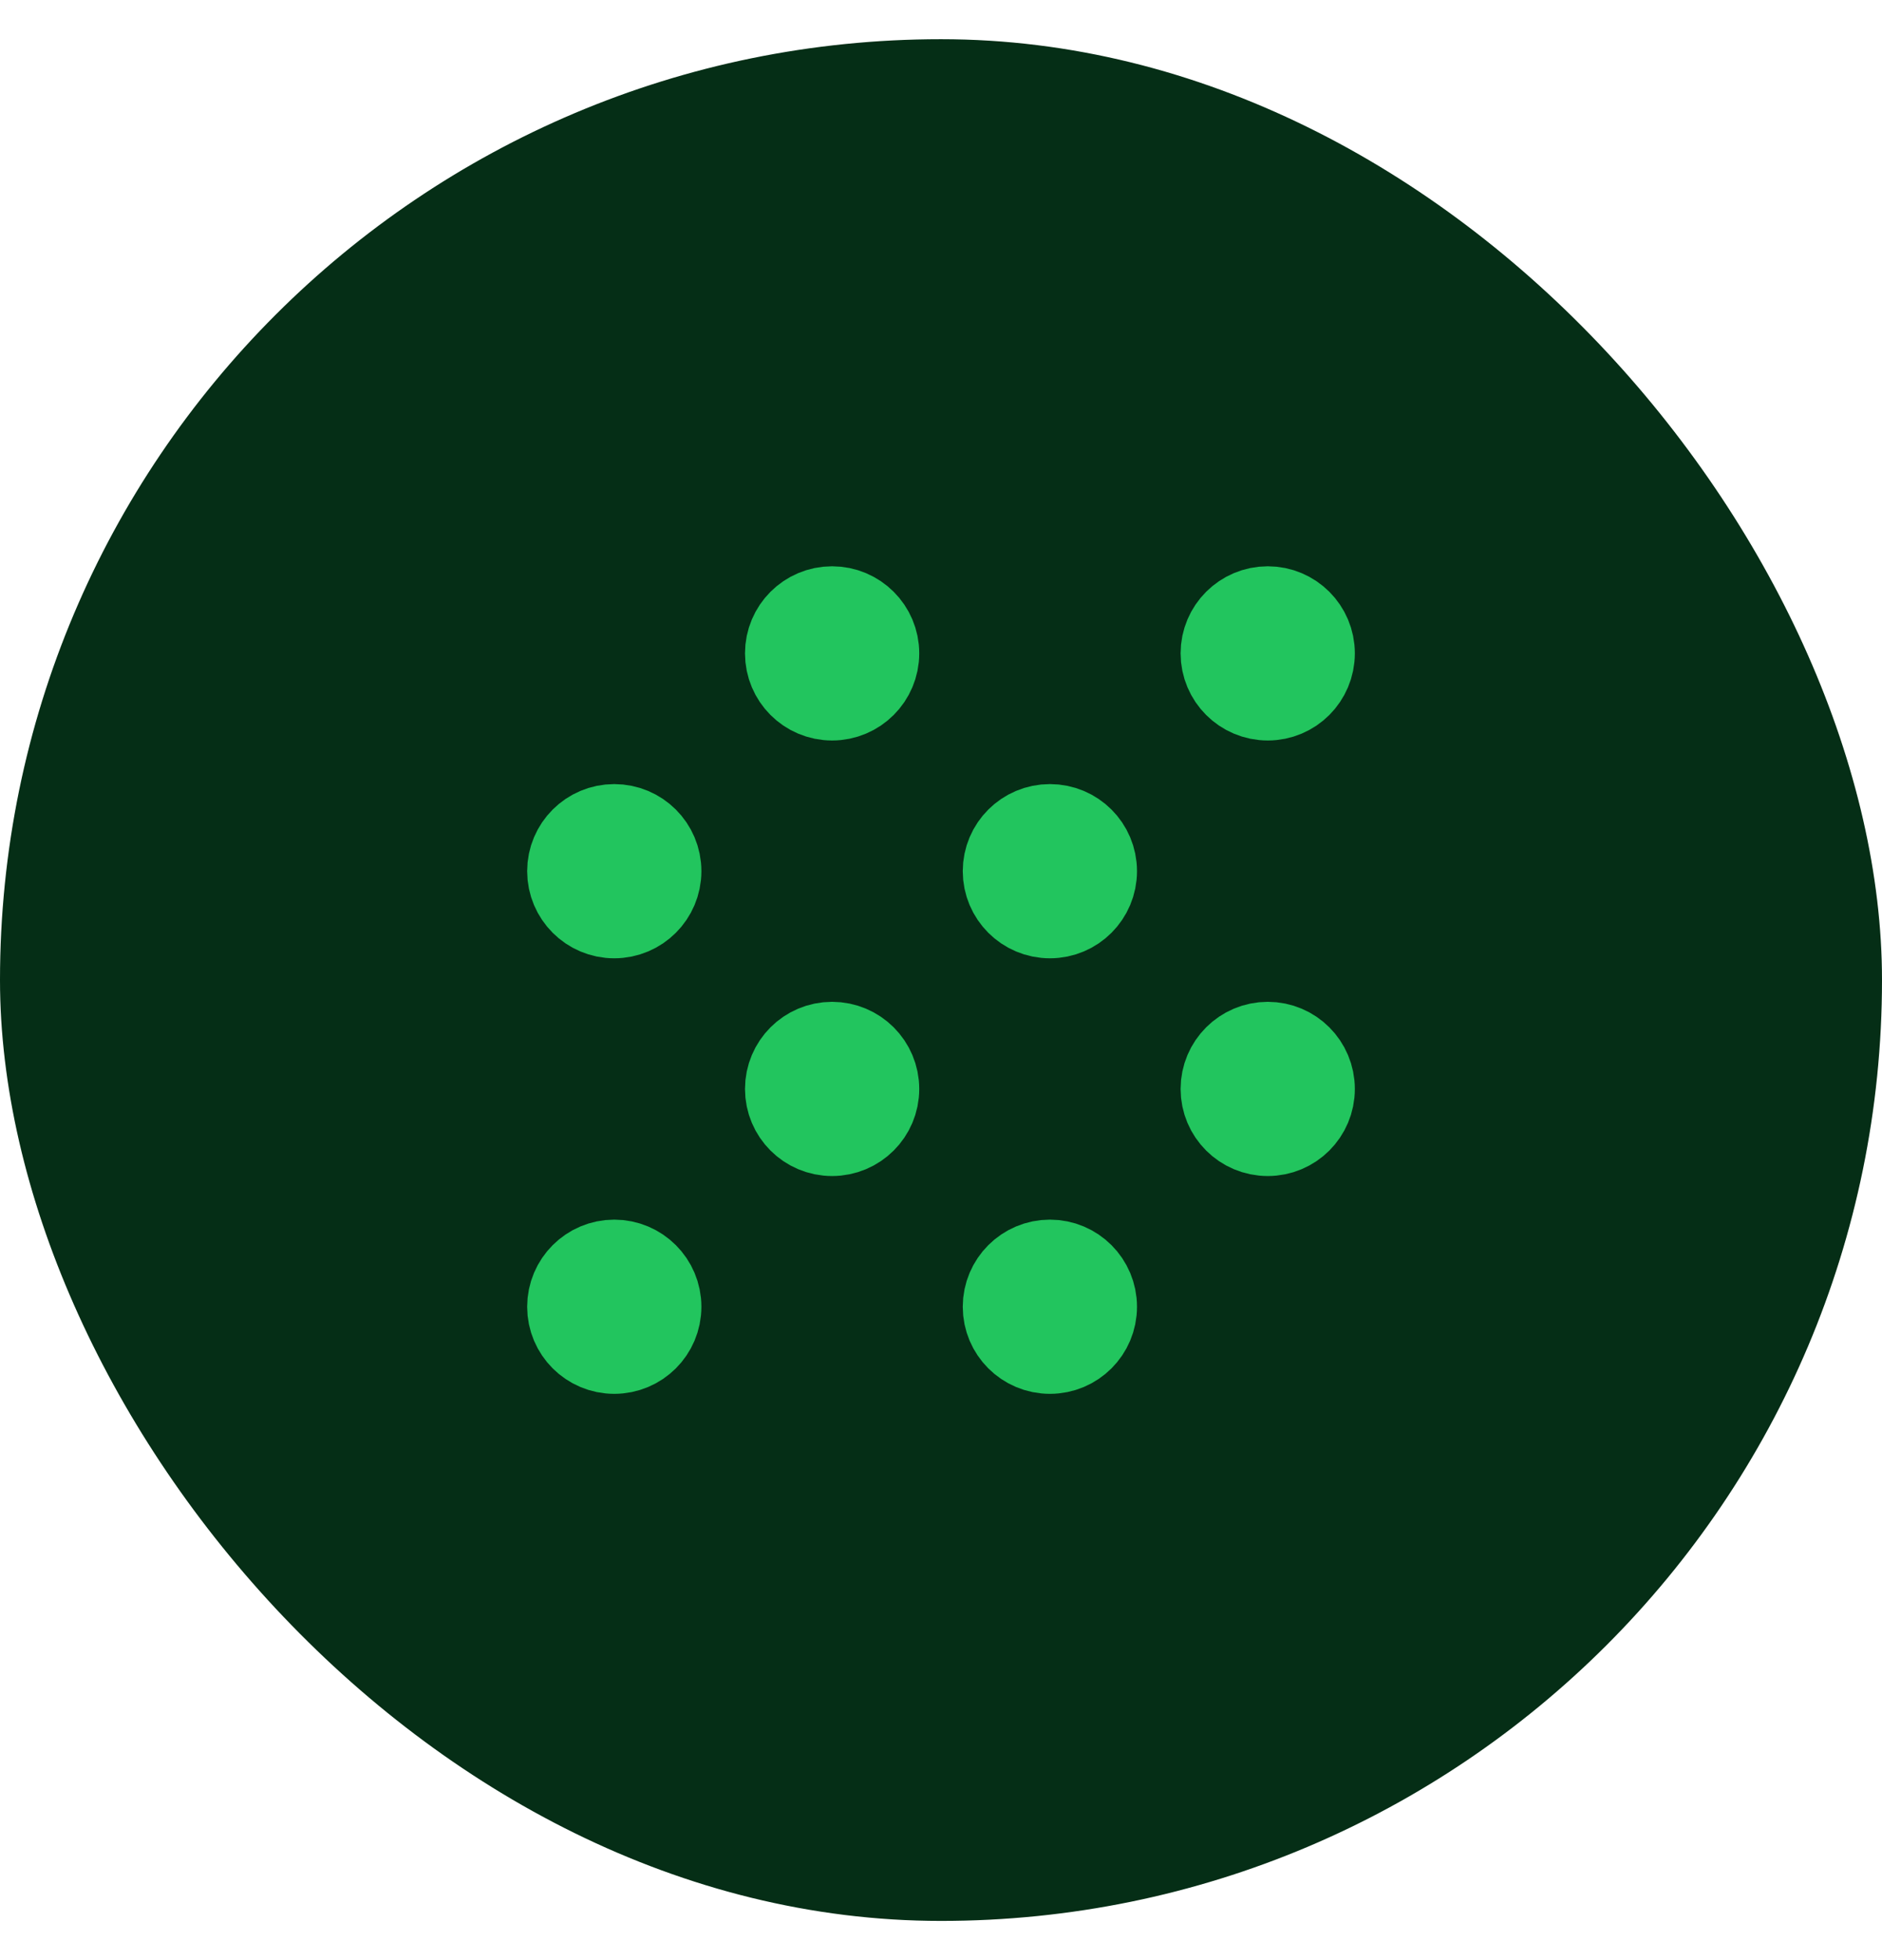 <svg width="24" height="25" viewBox="0 0 24 25" fill="none" xmlns="http://www.w3.org/2000/svg">
<rect y="0.5" width="24" height="24" rx="12" fill="#052E16"/>
<path d="M7.833 11.667C8.14 11.667 8.389 11.418 8.389 11.111C8.389 10.804 8.14 10.556 7.833 10.556C7.527 10.556 7.278 10.804 7.278 11.111C7.278 11.418 7.527 11.667 7.833 11.667Z" stroke="#22C55E" stroke-width="1.111" stroke-linecap="round" stroke-linejoin="round"/>
<path d="M10.611 8.889C10.918 8.889 11.167 8.64 11.167 8.333C11.167 8.027 10.918 7.778 10.611 7.778C10.304 7.778 10.056 8.027 10.056 8.333C10.056 8.64 10.304 8.889 10.611 8.889Z" stroke="#22C55E" stroke-width="1.111" stroke-linecap="round" stroke-linejoin="round"/>
<path d="M10.611 14.444C10.918 14.444 11.167 14.196 11.167 13.889C11.167 13.582 10.918 13.333 10.611 13.333C10.304 13.333 10.056 13.582 10.056 13.889C10.056 14.196 10.304 14.444 10.611 14.444Z" stroke="#22C55E" stroke-width="1.111" stroke-linecap="round" stroke-linejoin="round"/>
<path d="M7.833 17.222C8.14 17.222 8.389 16.974 8.389 16.667C8.389 16.36 8.14 16.111 7.833 16.111C7.527 16.111 7.278 16.36 7.278 16.667C7.278 16.974 7.527 17.222 7.833 17.222Z" stroke="#22C55E" stroke-width="1.111" stroke-linecap="round" stroke-linejoin="round"/>
<path d="M13.389 11.667C13.696 11.667 13.944 11.418 13.944 11.111C13.944 10.804 13.696 10.556 13.389 10.556C13.082 10.556 12.833 10.804 12.833 11.111C12.833 11.418 13.082 11.667 13.389 11.667Z" stroke="#22C55E" stroke-width="1.111" stroke-linecap="round" stroke-linejoin="round"/>
<path d="M16.167 8.889C16.474 8.889 16.722 8.64 16.722 8.333C16.722 8.027 16.474 7.778 16.167 7.778C15.86 7.778 15.611 8.027 15.611 8.333C15.611 8.64 15.86 8.889 16.167 8.889Z" stroke="#22C55E" stroke-width="1.111" stroke-linecap="round" stroke-linejoin="round"/>
<path d="M13.389 17.222C13.696 17.222 13.944 16.974 13.944 16.667C13.944 16.36 13.696 16.111 13.389 16.111C13.082 16.111 12.833 16.36 12.833 16.667C12.833 16.974 13.082 17.222 13.389 17.222Z" stroke="#22C55E" stroke-width="1.111" stroke-linecap="round" stroke-linejoin="round"/>
<path d="M16.167 14.444C16.474 14.444 16.722 14.196 16.722 13.889C16.722 13.582 16.474 13.333 16.167 13.333C15.86 13.333 15.611 13.582 15.611 13.889C15.611 14.196 15.86 14.444 16.167 14.444Z" stroke="#22C55E" stroke-width="1.111" stroke-linecap="round" stroke-linejoin="round"/>
</svg>
